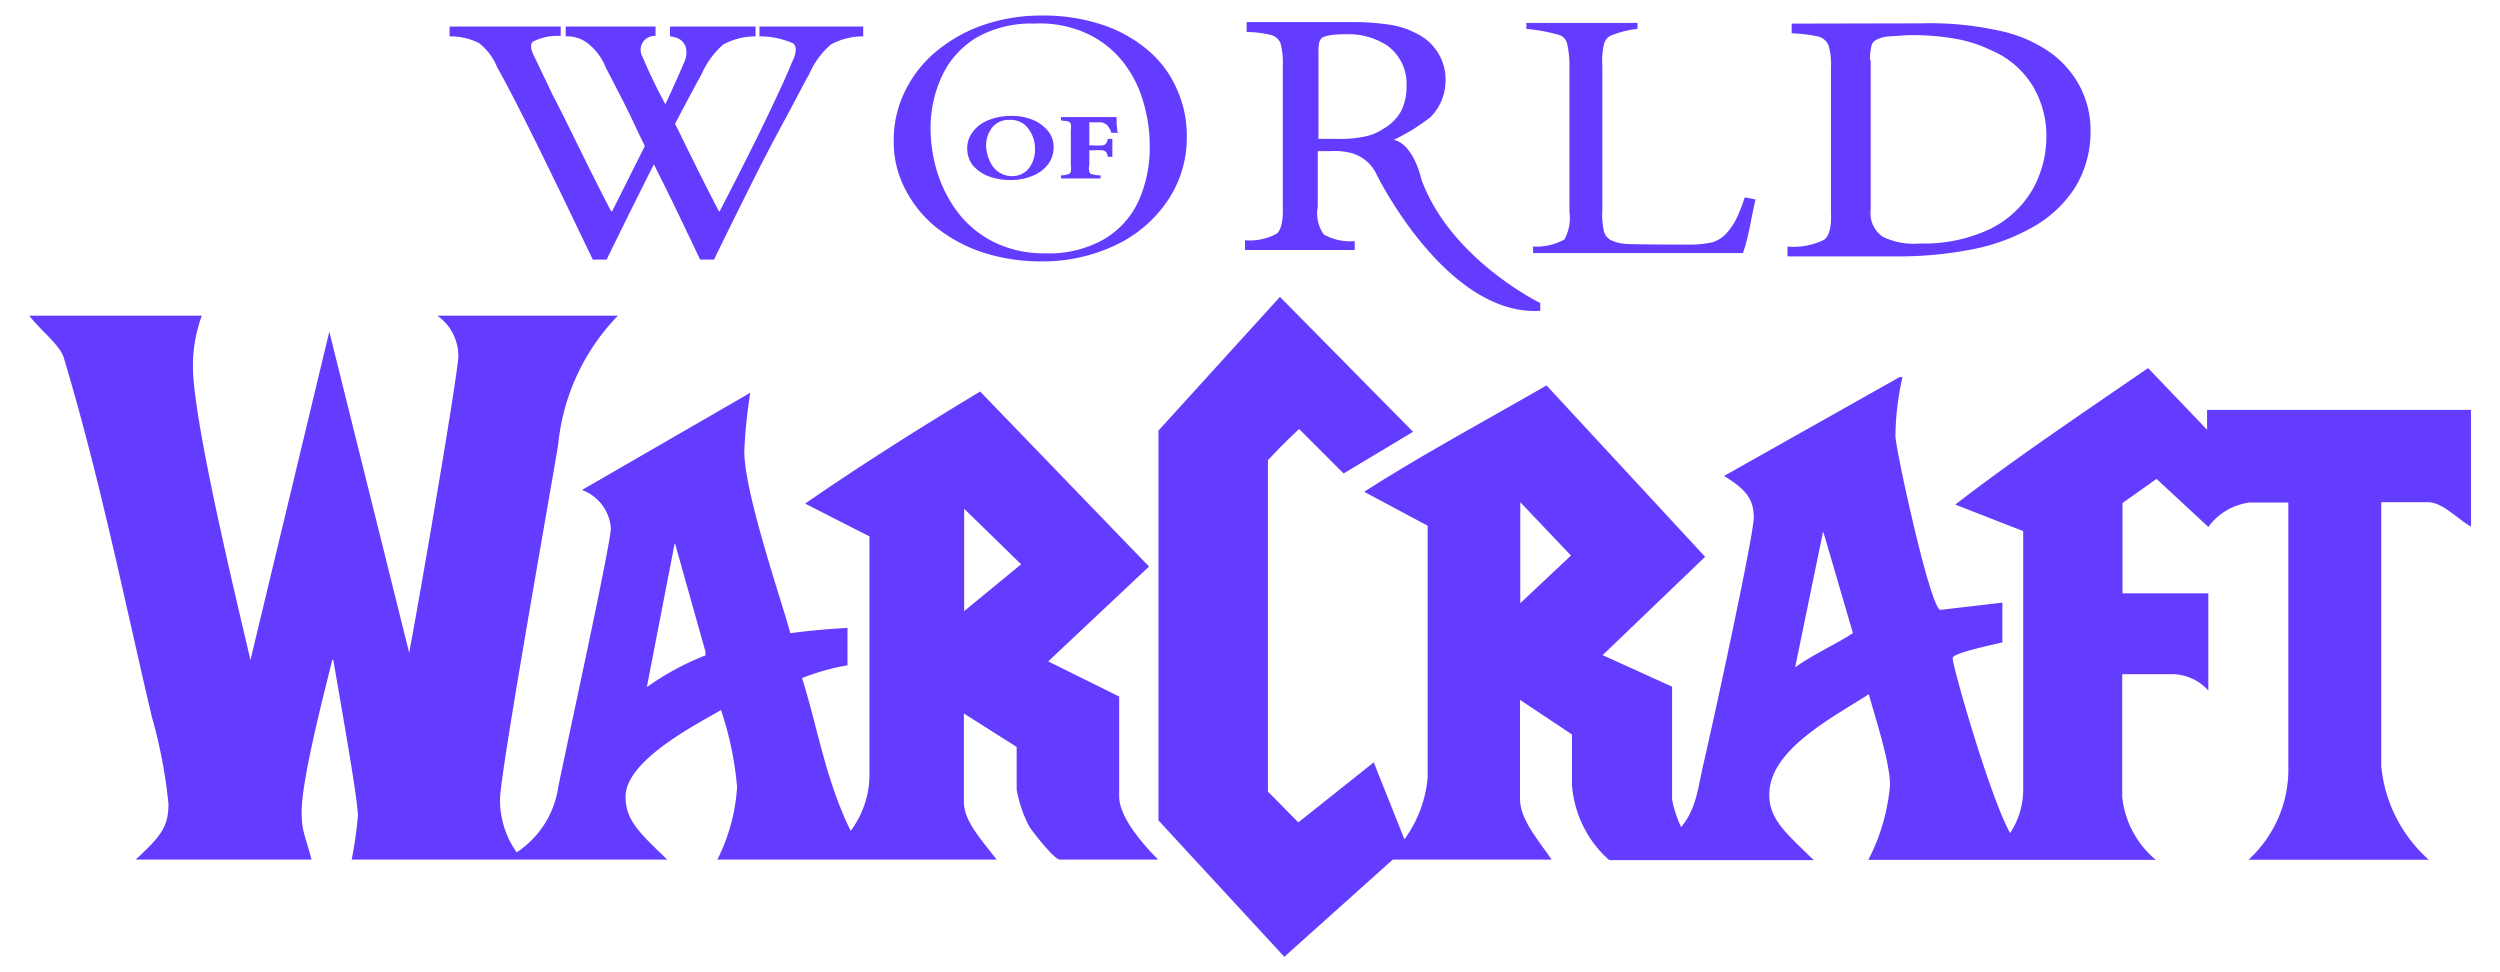 <svg id="Layer_1" data-name="Layer 1" xmlns="http://www.w3.org/2000/svg" viewBox="0 0 180 70">
  <g>
    <path d="M94.89,10h1.44a8.38,8.38,0,0,0,1.93-.17,3.74,3.74,0,0,0,1.35-.56A3.36,3.36,0,0,0,100.88,8a3.92,3.92,0,0,0,.39-1.8,3.4,3.4,0,0,0-1.36-2.9,5.08,5.08,0,0,0-3.06-.83,7.69,7.69,0,0,0-1.06.06,2.27,2.27,0,0,0-.58.17A.71.71,0,0,0,95,3a2.77,2.77,0,0,0-.07.75V10ZM103,8.43a14,14,0,0,1-2.74,1.68l-2.66,1a4.65,4.65,0,0,0-1.72-.23h-1v4a2.63,2.63,0,0,0,.43,2,3.86,3.86,0,0,0,2.23.48V18H89.64v-.7a4.06,4.06,0,0,0,2.29-.48c.32-.27.47-.94.43-2V4.72a5.42,5.42,0,0,0-.15-1.56,1,1,0,0,0-.73-.65,8.37,8.37,0,0,0-1.72-.21V1.59h7.49a17.47,17.47,0,0,1,2.81.19,6,6,0,0,1,2,.67,3.62,3.62,0,0,1,1.46,1.33,3.58,3.58,0,0,1,.56,2A3.74,3.74,0,0,1,103,8.43Z" fill="#633cff" fill-rule="evenodd"/>
    <path d="M97.51,11.09a2.84,2.84,0,0,1,1.59,1.44c.6,1.23,5.45,10.24,11.8,9.85v-.56s-6.46-3.15-8.56-8.9c0,0-.52-2.51-2-2.86l-2.83,1Z" fill="#633cff" fill-rule="evenodd"/>
    <path d="M48.61,39.16l2.18,7.75v.28a19,19,0,0,0-4.22,2.29l2-10.32Zm20.81-2.53,4.1,4L69.42,44V36.63ZM2.13,22.73h12.4a10.63,10.63,0,0,0-.64,3.64c0,4.27,3.79,19.49,4.14,21.16l5.68-23.65L29.46,47C30.34,42.34,33,26.76,33,25.64a3.55,3.55,0,0,0-1.51-2.91h13A15.49,15.49,0,0,0,40.19,32C39.4,36.74,36,55.75,36,57.57a6.54,6.54,0,0,0,1.2,3.8,6.8,6.8,0,0,0,3-4.74c.82-4,3.78-17.49,3.78-18.6a3.17,3.17,0,0,0-2.08-2.75l12.12-7a35.79,35.79,0,0,0-.43,4.2c0,3.11,2.86,11.29,3.31,13.11,1.15-.15,2.34-.28,4.12-.38V47.9a16.66,16.66,0,0,0-3.27.92c1.12,3.56,1.7,7.36,3.5,11a6.75,6.75,0,0,0,1.35-4.2v-17l-4.63-2.36c4-2.77,8.43-5.56,12.6-8.07L82.73,40.79l-7.26,6.83,5.11,2.53v7.19c0,1.33,1.35,3.09,2.81,4.55H76.31c-.43,0-2.06-2.15-2.19-2.36a9.17,9.17,0,0,1-.92-2.68V53.78l-3.8-2.41v6.38c0,1.37,1.27,2.72,2.36,4.14H51.65a13.5,13.5,0,0,0,1.42-5.22,23.58,23.58,0,0,0-1.16-5.55c-1.27.79-6.87,3.51-6.87,6.24,0,1.7,1,2.6,3,4.53H25.32a29.09,29.09,0,0,0,.45-3.16c0-1.28-1.58-10-1.76-11.16l-.08-.1c-.28,1.24-2.21,8.45-2.21,10.94,0,1.44.19,1.53.71,3.48H9.77c1.78-1.65,2.36-2.34,2.36-4a35.9,35.9,0,0,0-1.21-6.33C8.91,43,7.17,34.33,4.59,25.75c-.28-.92-1.71-2-2.46-3Z" fill="#633cff" fill-rule="evenodd"/>
    <path d="M131.29,38.33l2.12,7.25c-1.11.75-2.85,1.52-4.16,2.47l2-9.72Zm-21.83-2.17L113.11,40l-3.65,3.43V36.16ZM92.17,21.39l9.57,9.7-5,3-3.2-3.2c-.77.71-1.54,1.48-2.25,2.25V57c.71.7,1.48,1.5,2.19,2.21l5.43-4.32,2.21,5.54A8.85,8.85,0,0,0,102.79,56V37.85l-4.57-2.44c4.08-2.62,8.78-5.15,13.13-7.66l11.42,12.34-7.38,7.08,5,2.27v8.11a8.09,8.09,0,0,0,.65,2c1.13-1.33,1.24-3,1.61-4.55.79-3.39,3.62-16.46,3.62-17.73s-.49-2-2.14-3l12.64-7.12h.21a20.13,20.13,0,0,0-.51,4.23c0,.92,2.53,12.53,3.24,12.53l4.46-.52v2.86c-1.12.27-3.58.79-3.58,1.13,0,.63,2.7,10.05,4.14,12.6a5.74,5.74,0,0,0,.94-3V38.24l-4.89-1.91c4.33-3.35,9.33-6.69,13.88-9.83l4.25,4.44V29.51h19v8.41c-1.09-.65-2.06-1.76-3.09-1.76h-3.37v19a10.33,10.33,0,0,0,3.42,6.74H161.89a8.8,8.8,0,0,0,2.87-6.72v-19H162a4.34,4.34,0,0,0-3,1.76l-3.73-3.46-2.45,1.74v6.5H159v7a3.56,3.56,0,0,0-2.51-1.18h-3.69v8.84a6.81,6.81,0,0,0,2.42,4.53h-20.7a14.32,14.32,0,0,0,1.56-5.39c0-1.74-1.2-5.26-1.52-6.54-2.79,1.78-7.17,4.05-7.17,7.23,0,1.76,1.12,2.7,3.2,4.72H115.94c-.15,0-.34-.28-.47-.37a8.06,8.06,0,0,1-2.29-5.06V52.88l-3.74-2.49v7.1c0,1.46,1.16,2.79,2.28,4.4H100.28l-7.81,7-9.06-9.82V31l8.76-9.64Z" fill="#633cff" fill-rule="evenodd"/>
    <path d="M75,1.12a13.31,13.31,0,0,1,4.23.62,9.87,9.87,0,0,1,3.33,1.8A7.74,7.74,0,0,1,84.7,6.33a8.21,8.21,0,0,1,.75,3.54A8.08,8.08,0,0,1,84.1,14.4a9.26,9.26,0,0,1-3.76,3.24A12.18,12.18,0,0,1,75,18.82a13.74,13.74,0,0,1-4.17-.62,11.1,11.1,0,0,1-3.39-1.8,8.52,8.52,0,0,1-2.27-2.79,7.27,7.27,0,0,1-.82-3.46,7.88,7.88,0,0,1,.8-3.56,8.55,8.55,0,0,1,2.25-2.88,10.82,10.82,0,0,1,3.46-1.93A12.75,12.75,0,0,1,75,1.12Zm-.45.58a8,8,0,0,0-4.23,1,6.38,6.38,0,0,0-2.49,2.76A8.87,8.87,0,0,0,67,9.25a11.13,11.13,0,0,0,.49,3.18A9.56,9.56,0,0,0,69,15.34a7.47,7.47,0,0,0,2.6,2.11,8.18,8.18,0,0,0,3.63.79,8,8,0,0,0,4.23-1A6.16,6.16,0,0,0,82,14.42a9.41,9.41,0,0,0,.78-3.86,10.85,10.85,0,0,0-.48-3.28,8.33,8.33,0,0,0-1.46-2.84,7.1,7.1,0,0,0-2.53-2,8.13,8.13,0,0,0-3.69-.75Z" fill="#633cff" fill-rule="evenodd"/>
    <path d="M125.6,14.27a11.47,11.47,0,0,1-.6,1.52,5.09,5.09,0,0,1-.69,1,2.15,2.15,0,0,1-1.09.67,7.57,7.57,0,0,1-1.72.15c-.51,0-4.14,0-4.55-.06a2.73,2.73,0,0,1-1-.28,1,1,0,0,1-.48-.67,5.82,5.82,0,0,1-.1-1.54V4.79a5.34,5.34,0,0,1,.12-1.61.91.91,0,0,1,.63-.67,6.9,6.9,0,0,1,1.78-.43V1.65h-8v.43a13.18,13.18,0,0,1,2.34.43.86.86,0,0,1,.6.67A7,7,0,0,1,113,4.79V15.24a3.26,3.26,0,0,1-.36,2,4.16,4.16,0,0,1-2.26.51v.47h15.11a9.69,9.69,0,0,0,.3-1c.13-.54.24-1.08.34-1.61s.22-1,.26-1.25l-.75-.15Z" fill="#633cff" fill-rule="evenodd"/>
    <path d="M54.4,1.91H48.24v.71c1.29.11,1.35,1.2,1,1.91-.37.88-.84,1.93-1.44,3.2s-1.24,2.53-1.91,3.86-1.26,2.53-1.82,3.62H44c-.77-1.48-1.5-2.93-2.23-4.42s-1.37-2.79-2-4l-1.29-2.7c-.28-.54-.32-.9-.11-1.09a3.83,3.83,0,0,1,2-.41V1.91h-8v.71a4.56,4.56,0,0,1,2.1.47,4.13,4.13,0,0,1,1.33,1.76C36.5,6.1,37.21,7.49,38,9.06s1.55,3.15,2.36,4.8l2.32,4.83h1c.86-1.78,1.76-3.58,2.68-5.43s1.78-3.47,2.53-4.89,1.31-2.47,1.61-3A6.1,6.1,0,0,1,52.08,3.2a4.91,4.91,0,0,1,2.32-.58V1.91Z" fill="#633cff" fill-rule="evenodd"/>
    <path d="M62.15,1.91H54.68v.71a5.88,5.88,0,0,1,2.44.51c.26.24.24.69-.12,1.4-.35.88-.84,1.93-1.44,3.2s-1.22,2.53-1.89,3.86-1.29,2.53-1.85,3.62h-.06c-.77-1.48-1.5-2.93-2.23-4.42s-1.37-2.79-2-4-1-2.08-1.27-2.7a1,1,0,0,1,.94-1.5V1.91H40.73v.71a2.41,2.41,0,0,1,1.55.47,4.13,4.13,0,0,1,1.33,1.76C44.25,6.1,45,7.49,45.73,9.06s1.55,3.15,2.36,4.8,1.57,3.26,2.32,4.83h1c.86-1.78,1.76-3.58,2.68-5.43s1.78-3.47,2.55-4.89,1.29-2.47,1.61-3A5.87,5.87,0,0,1,59.83,3.2a4.84,4.84,0,0,1,2.32-.58V1.91Z" fill="#633cff" fill-rule="evenodd"/>
    <path d="M129,1.7v.7a10.48,10.48,0,0,1,1.87.22,1.1,1.1,0,0,1,.79.66,5.05,5.05,0,0,1,.17,1.61V15.26c.05,1.07-.13,1.74-.49,2a5,5,0,0,1-2.64.49v.71h7.85a27.47,27.47,0,0,0,5.52-.52,14.36,14.36,0,0,0,4.36-1.63,8.57,8.57,0,0,0,3-2.85,7.71,7.71,0,0,0,1.09-4.06,6.82,6.82,0,0,0-.79-3.22,7.2,7.2,0,0,0-2-2.32,9.92,9.92,0,0,0-3.88-1.67,23.08,23.08,0,0,0-5.5-.51Zm5.64,2.64a4,4,0,0,1,.11-1.06.64.64,0,0,1,.32-.4,2.5,2.5,0,0,1,.9-.26c.43,0,1-.09,1.7-.09a17.45,17.45,0,0,1,3.11.26,9.73,9.73,0,0,1,2.56.82,6.44,6.44,0,0,1,3,2.55,7,7,0,0,1,1,3.63,7.78,7.78,0,0,1-1,3.86,7.21,7.21,0,0,1-3,2.81,11.11,11.11,0,0,1-5.1,1.07,5.05,5.05,0,0,1-2.69-.49,2.06,2.06,0,0,1-.86-1.95V4.34Z" fill="#633cff" fill-rule="evenodd"/>
    <path d="M72.85,8.35a4.19,4.19,0,0,0-1.78.34A2.52,2.52,0,0,0,70,9.55a1.89,1.89,0,0,0-.36,1.12A2,2,0,0,0,70,11.85a2.68,2.68,0,0,0,1.1.81,4.24,4.24,0,0,0,1.61.3,3.94,3.94,0,0,0,1.58-.28,2.65,2.65,0,0,0,1.14-.81,2,2,0,0,0,.43-1.27,1.79,1.79,0,0,0-.41-1.18,2.77,2.77,0,0,0-1.09-.79,3.76,3.76,0,0,0-1.53-.28Zm-.17.28A1.58,1.58,0,0,1,74,9.21a2.39,2.39,0,0,1,.52,1.58A2.15,2.15,0,0,1,74,12.21a1.51,1.51,0,0,1-1.11.47,1.7,1.7,0,0,1-1-.3,1.82,1.82,0,0,1-.62-.77A2.89,2.89,0,0,1,71,10.54a2.1,2.1,0,0,1,.47-1.4,1.54,1.54,0,0,1,1.16-.51Z" fill="#633cff" fill-rule="evenodd"/>
    <path d="M80.45,9.49l-.06-.65a2.22,2.22,0,0,0,0-.41h-4v.24l.49.06a.37.37,0,0,1,.22.2,1.4,1.4,0,0,1,0,.45v2.51a1.51,1.51,0,0,1,0,.47.26.26,0,0,1-.22.19,1.21,1.21,0,0,1-.49.07v.23h2.85v-.23a1.71,1.71,0,0,1-.58-.07.24.24,0,0,1-.23-.19.92.92,0,0,1,0-.47V10.82h.33a4.23,4.23,0,0,1,.6,0,.43.43,0,0,1,.28.13.71.71,0,0,1,.12.34h.33V10h-.33a.56.56,0,0,1-.12.32.37.37,0,0,1-.28.15,4.9,4.9,0,0,1-.6,0h-.33V9c0-.11,0-.17,0-.19s.15,0,.3,0h.3c.25,0,.13,0,.28,0a.81.81,0,0,1,.34.15.69.69,0,0,1,.21.26.83.83,0,0,1,.15.34l.54,0Z" fill="#633cff" fill-rule="evenodd"/>
  </g>
</svg>
